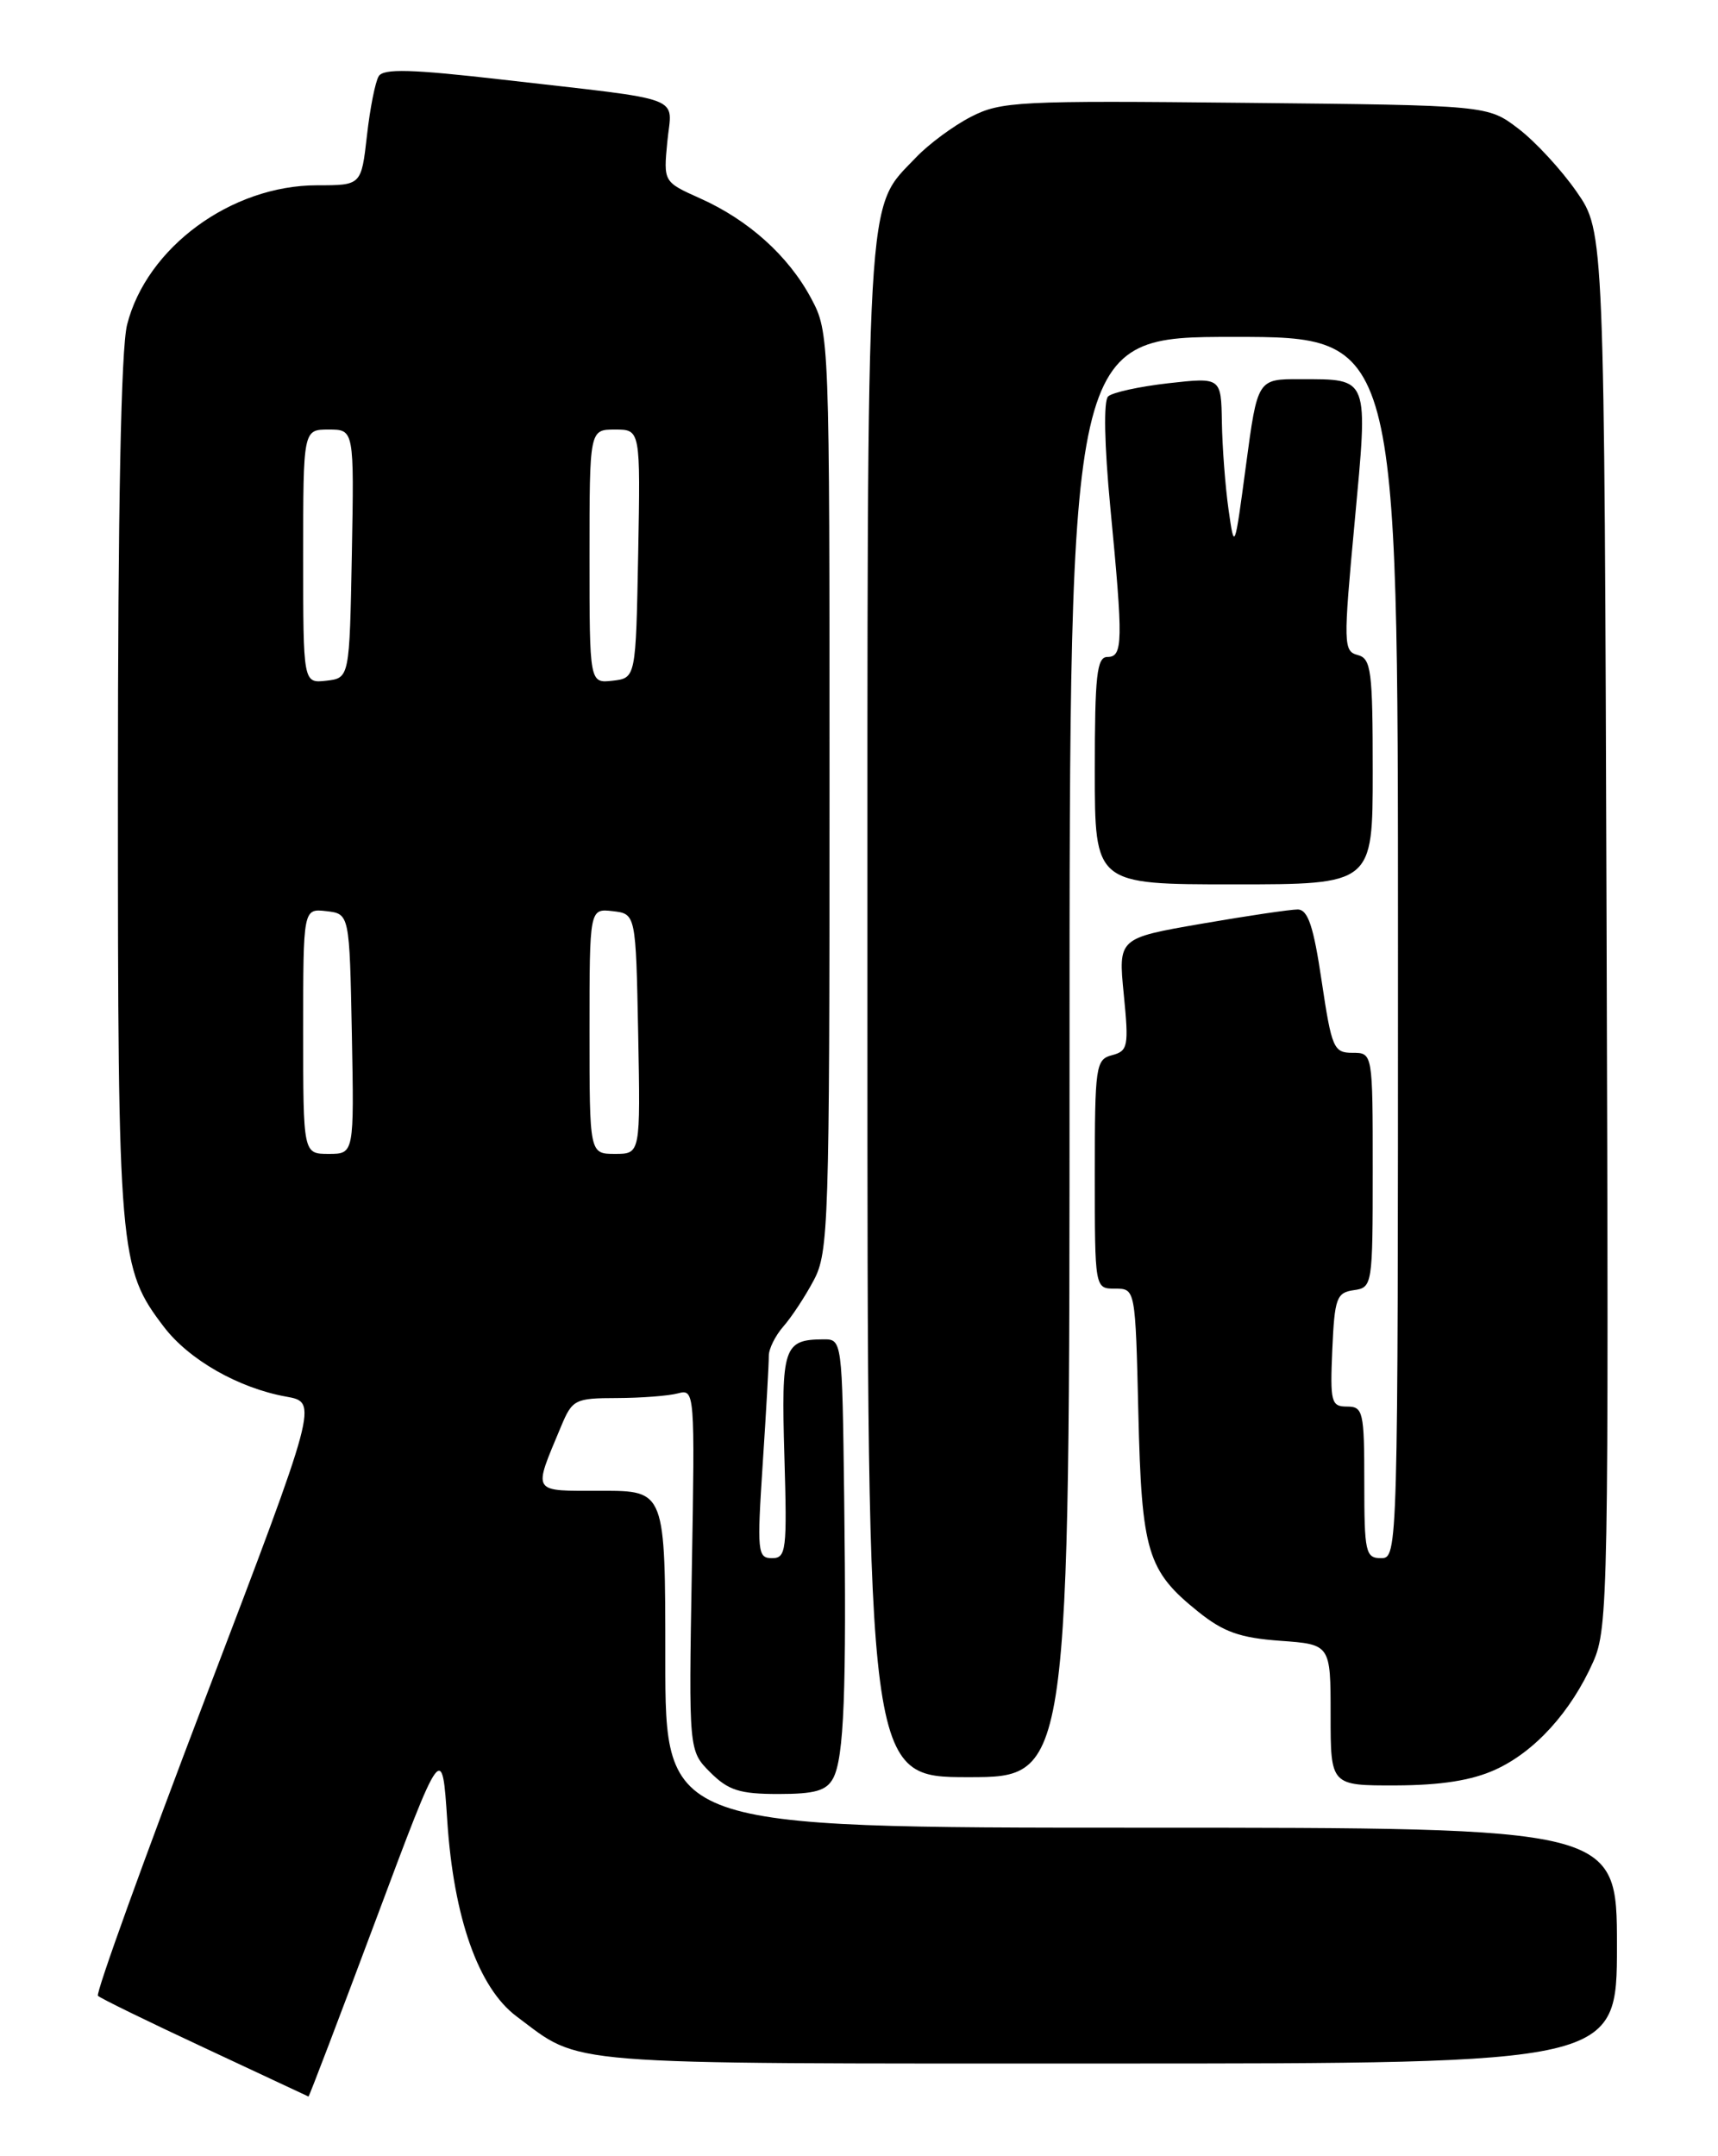 <?xml version="1.0" encoding="UTF-8" standalone="no"?>
<!DOCTYPE svg PUBLIC "-//W3C//DTD SVG 1.1//EN" "http://www.w3.org/Graphics/SVG/1.1/DTD/svg11.dtd" >
<svg xmlns="http://www.w3.org/2000/svg" xmlns:xlink="http://www.w3.org/1999/xlink" version="1.1" viewBox="0 0 204 256">
 <g >
 <path fill="currentColor"
d=" M 44.63 227.94 C 52.50 206.88 52.50 206.88 53.11 216.19 C 53.87 227.70 56.81 236.01 61.32 239.39 C 69.21 245.29 65.58 245.00 131.45 245.00 C 192.00 245.00 192.00 245.00 192.00 231.00 C 192.00 217.00 192.00 217.00 135.50 217.00 C 79.00 217.00 79.00 217.00 79.00 197.00 C 79.00 177.00 79.00 177.00 71.43 177.00 C 62.99 177.00 63.26 177.42 66.63 169.34 C 67.96 166.16 68.28 166.00 73.26 165.99 C 76.14 165.98 79.41 165.73 80.51 165.43 C 82.49 164.90 82.52 165.25 82.15 186.38 C 81.78 207.87 81.78 207.87 84.34 210.43 C 86.48 212.57 87.84 213.00 92.42 213.00 C 96.78 213.00 98.14 212.61 98.93 211.13 C 100.22 208.71 100.53 200.94 100.24 177.75 C 100.00 159.04 100.00 159.00 97.75 159.02 C 93.05 159.05 92.76 159.94 93.14 172.88 C 93.47 184.10 93.36 185.00 91.67 185.00 C 89.95 185.00 89.88 184.26 90.57 173.75 C 90.98 167.56 91.30 161.82 91.29 161.00 C 91.27 160.18 92.05 158.60 93.01 157.50 C 93.98 156.40 95.61 153.93 96.63 152.00 C 98.39 148.71 98.50 145.29 98.50 94.00 C 98.50 39.83 98.49 39.48 96.31 35.41 C 93.62 30.39 88.90 26.13 83.13 23.55 C 78.78 21.60 78.78 21.60 79.24 16.82 C 79.78 11.24 81.81 12.00 59.61 9.45 C 48.89 8.22 45.54 8.12 44.97 9.05 C 44.56 9.71 43.93 12.89 43.57 16.12 C 42.90 22.00 42.90 22.00 37.65 22.00 C 27.46 22.00 17.40 29.39 15.09 38.56 C 14.37 41.40 14.00 60.41 14.00 93.78 C 14.00 148.93 14.14 150.56 19.47 157.55 C 22.45 161.45 28.32 164.80 33.98 165.82 C 37.77 166.50 37.77 166.50 24.44 201.47 C 17.11 220.70 11.34 236.68 11.63 236.96 C 11.91 237.25 17.63 240.04 24.32 243.16 C 31.02 246.29 36.56 248.88 36.63 248.92 C 36.70 248.97 40.30 239.52 44.63 227.94 Z  M 177.54 210.12 C 182.24 207.99 186.54 203.25 189.18 197.31 C 190.96 193.30 191.03 189.26 190.77 110.31 C 190.50 27.50 190.50 27.50 187.22 22.78 C 185.42 20.18 182.31 16.81 180.30 15.28 C 176.66 12.50 176.66 12.50 147.87 12.21 C 120.96 11.93 118.84 12.04 115.29 13.87 C 113.21 14.94 110.29 17.10 108.80 18.66 C 102.73 25.05 103.00 20.40 103.00 119.97 C 103.00 211.00 103.00 211.00 115.00 211.00 C 127.00 211.00 127.00 211.00 127.00 125.50 C 127.00 40.00 127.00 40.00 146.50 40.00 C 166.00 40.00 166.00 40.00 166.00 112.50 C 166.00 184.33 165.98 185.00 164.00 185.00 C 162.15 185.00 162.00 184.33 162.00 176.00 C 162.00 167.60 161.86 167.00 159.95 167.00 C 158.07 167.00 157.93 166.48 158.20 160.25 C 158.47 154.12 158.71 153.47 160.75 153.18 C 162.96 152.87 163.00 152.62 163.00 138.93 C 163.00 125.00 163.00 125.00 160.60 125.00 C 158.36 125.00 158.13 124.45 156.94 116.50 C 155.97 109.94 155.31 108.00 154.09 107.98 C 153.22 107.98 148.06 108.74 142.64 109.68 C 132.78 111.39 132.78 111.39 133.44 118.06 C 134.05 124.24 133.94 124.78 132.05 125.28 C 130.11 125.78 130.00 126.55 130.00 139.41 C 130.00 153.00 130.00 153.00 132.41 153.00 C 134.82 153.00 134.82 153.00 135.17 167.75 C 135.56 184.28 136.22 186.49 142.27 191.35 C 145.28 193.77 147.23 194.46 152.02 194.81 C 158.00 195.24 158.00 195.24 158.00 203.62 C 158.00 212.00 158.00 212.00 165.75 211.98 C 171.10 211.96 174.75 211.39 177.54 210.12 Z  M 163.00 91.62 C 163.00 79.61 162.82 78.19 161.22 77.77 C 159.52 77.32 159.50 76.52 160.85 62.04 C 162.47 44.57 162.65 45.04 154.41 45.02 C 149.32 45.00 149.32 45.00 147.95 55.25 C 146.60 65.36 146.58 65.43 145.88 60.50 C 145.49 57.75 145.14 53.09 145.09 50.15 C 145.00 44.80 145.00 44.80 138.75 45.50 C 135.31 45.89 132.09 46.59 131.58 47.07 C 131.03 47.59 131.13 52.77 131.84 60.22 C 133.38 76.23 133.35 78.00 131.50 78.00 C 130.24 78.00 130.00 80.17 130.00 91.50 C 130.00 105.00 130.00 105.00 146.50 105.00 C 163.00 105.00 163.00 105.00 163.00 91.62 Z  M 36.00 122.43 C 36.00 107.87 36.00 107.87 38.75 108.18 C 41.50 108.50 41.50 108.50 41.78 122.75 C 42.05 137.00 42.05 137.00 39.03 137.00 C 36.00 137.00 36.00 137.00 36.00 122.43 Z  M 70.00 122.43 C 70.00 107.87 70.00 107.87 72.75 108.18 C 75.50 108.50 75.50 108.50 75.78 122.75 C 76.05 137.00 76.05 137.00 73.03 137.00 C 70.00 137.00 70.00 137.00 70.00 122.43 Z  M 36.00 66.07 C 36.00 51.00 36.00 51.00 39.03 51.00 C 42.05 51.00 42.05 51.00 41.78 65.75 C 41.50 80.50 41.50 80.50 38.75 80.82 C 36.00 81.13 36.00 81.13 36.00 66.07 Z  M 70.00 66.07 C 70.00 51.00 70.00 51.00 73.03 51.00 C 76.05 51.00 76.05 51.00 75.78 65.75 C 75.50 80.50 75.50 80.50 72.75 80.82 C 70.00 81.13 70.00 81.13 70.00 66.07 Z "/>
</g>
</svg>
